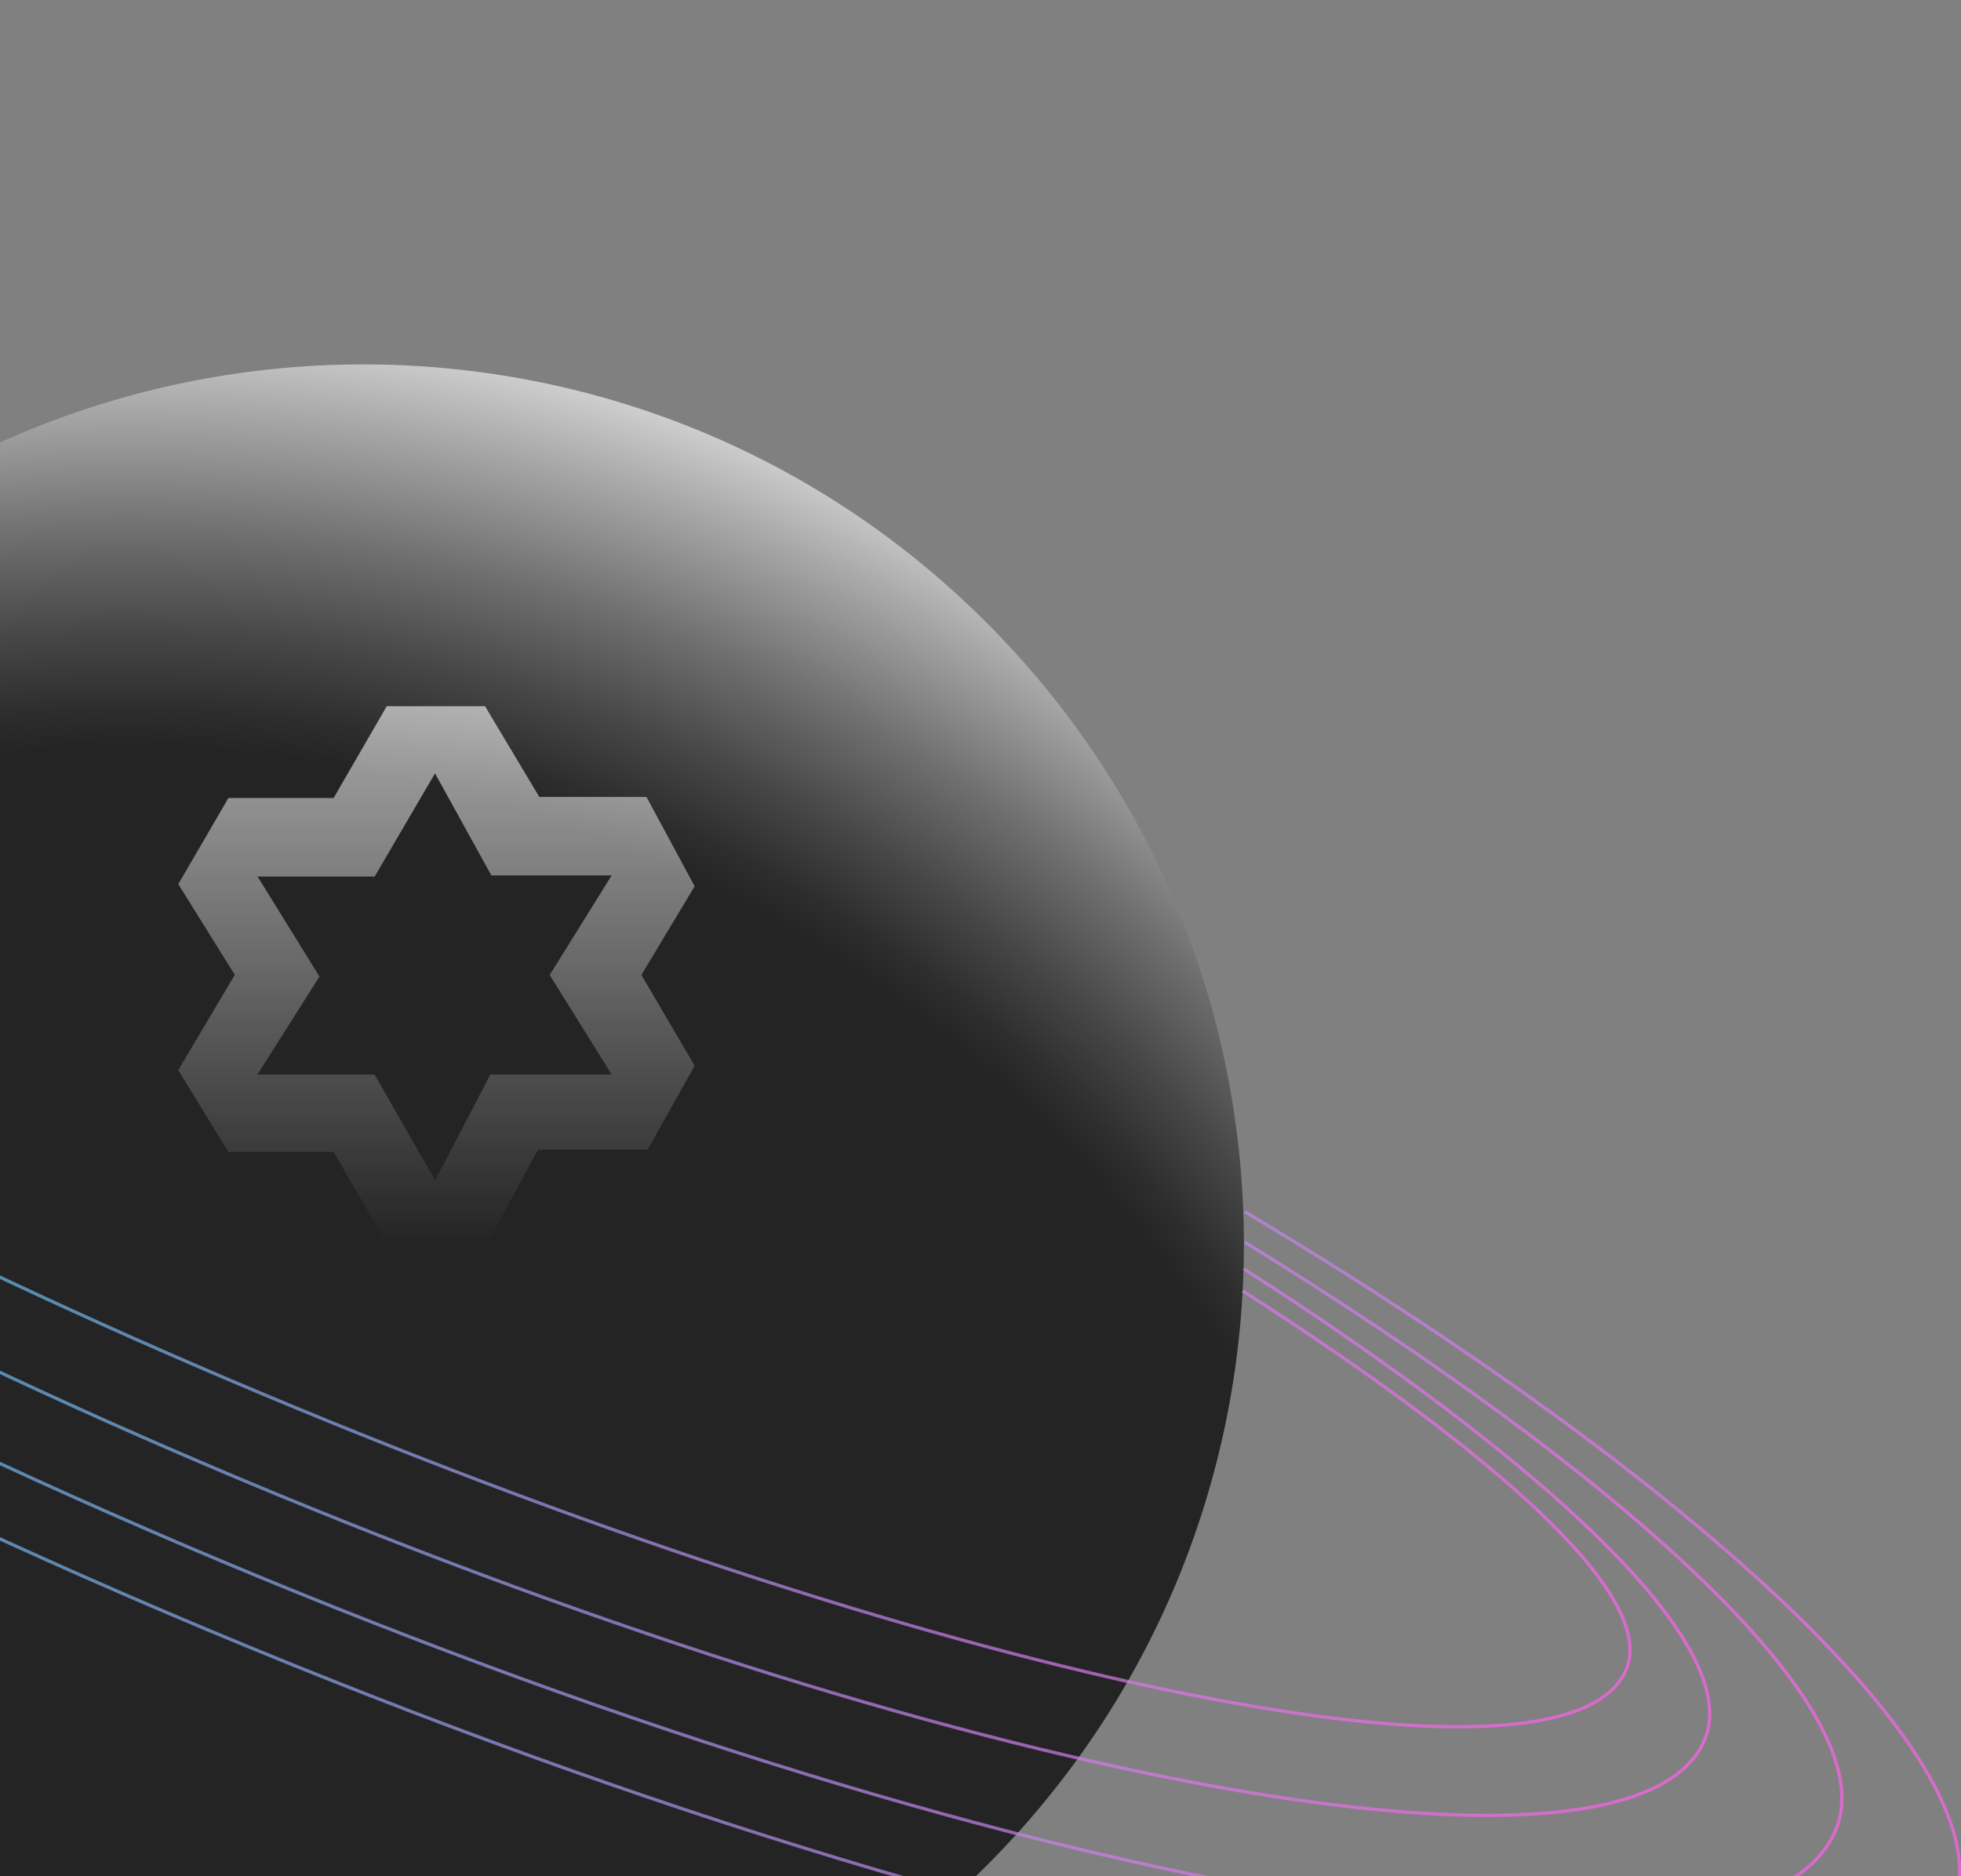 <svg width="301" height="288" viewBox="0 0 301 288" fill="none" xmlns="http://www.w3.org/2000/svg">
<rect x="0" y="0" width="301" height="288" fill="#808080" stroke="none"/>
<g clipPath="url(#clip0_14520_57332)">
<path style="mix-blend-mode:screen" opacity="0.72" d="M151.34 286.5C204.126 233.757 204.126 148.243 151.34 95.5C98.554 42.757 12.972 42.757 -39.814 95.5C-92.599 148.243 -92.599 233.757 -39.814 286.5C12.972 339.243 98.554 339.243 151.34 286.5Z" fill="url(#paint0_radial_14520_57332)"/>
<path opacity="0.71" d="M-34.448 90.359C-120.64 65.367 -176.793 65.296 -186.714 88.906C-200.445 121.585 -102.686 193.758 31.637 250.109C165.96 306.46 285.982 325.65 299.713 292.971C308.882 271.151 258.992 226.584 191.053 186.015" stroke="url(#paint1_linear_14520_57332)" stroke-width="0.5" stroke-miterlimit="10"/>
<path opacity="0.71" d="M-37.249 92.851C-112.172 71.953 -160.219 71.53 -168.788 91.922C-181.151 121.345 -90.312 187.51 34.108 239.707C158.528 291.903 269.412 310.365 281.776 280.942C289.586 262.354 248.063 225.817 191.054 190.688" stroke="url(#paint2_linear_14520_57332)" stroke-width="0.5" stroke-miterlimit="10"/>
<path opacity="0.71" d="M-39.433 95.033C-101.572 78.511 -141.451 78.386 -148.446 95.033C-159.155 120.518 -76.032 179.692 37.214 227.201C150.459 274.709 250.945 292.563 261.653 267.077C267.887 252.243 235.713 223.518 190.93 194.8" stroke="url(#paint3_linear_14520_57332)" stroke-width="0.5" stroke-miterlimit="10"/>
<path opacity="0.71" d="M-41.616 97.214C-95.468 82.814 -130.761 81.099 -136.345 94.388C-145.322 115.751 -66.2 169.316 40.379 214.028C146.957 258.739 240.633 277.667 249.61 256.303C254.492 244.686 228.21 222.228 190.736 198.167" stroke="url(#paint4_linear_14520_57332)" stroke-width="0.5" stroke-miterlimit="10"/>
<path d="M99.409 176.499L106.624 163.614L98.454 149.668L106.627 136.054L99.225 122.342H82.781L74.454 108.418H59.36L51.203 122.511H35.057L27.367 135.726L36.039 149.658L27.367 164.27L35.038 176.839H51.203L59.36 190.933H74.756L82.573 176.499H99.409ZM66.792 181.218L57.502 164.963H39.499L49.037 149.921L39.532 134.557H57.511L66.772 118.726L75.414 134.387H93.889L84.372 149.675L93.889 164.963H75.266L66.792 181.218Z" fill="url(#paint5_linear_14520_57332)" fill-opacity="0.6"/>
</g>
<defs>
<radialGradient id="paint0_radial_14520_57332" cx="0" cy="0" r="1" gradientUnits="userSpaceOnUse" gradientTransform="translate(20.63 312.156) rotate(-162.205) scale(263.874 263.701)">
<stop offset="0.744"/>
<stop offset="0.767" stop-color="#0D0D0D"/>
<stop offset="0.81" stop-color="#303030"/>
<stop offset="0.869" stop-color="#696969"/>
<stop offset="0.939" stop-color="#B7B7B7"/>
<stop offset="1" stop-color="white"/>
</radialGradient>
<linearGradient id="paint1_linear_14520_57332" x1="-188.288" y1="91.593" x2="298.782" y2="296.249" gradientUnits="userSpaceOnUse">
<stop stop-color="#00F7EA"/>
<stop offset="0.436" stop-color="#75B2EA"/>
<stop offset="0.826" stop-color="#D878EA"/>
<stop offset="1" stop-color="#FF61EA"/>
</linearGradient>
<linearGradient id="paint2_linear_14520_57332" x1="-170.442" y1="94.875" x2="280.723" y2="284.43" gradientUnits="userSpaceOnUse">
<stop stop-color="#00F7EA"/>
<stop offset="0.436" stop-color="#75B2EA"/>
<stop offset="0.826" stop-color="#D878EA"/>
<stop offset="1" stop-color="#FF61EA"/>
</linearGradient>
<linearGradient id="paint3_linear_14520_57332" x1="-151.003" y1="97.917" x2="259.647" y2="270.441" gradientUnits="userSpaceOnUse">
<stop stop-color="#00F7EA"/>
<stop offset="0.436" stop-color="#75B2EA"/>
<stop offset="0.826" stop-color="#D878EA"/>
<stop offset="1" stop-color="#FF61EA"/>
</linearGradient>
<linearGradient id="paint4_linear_14520_57332" x1="-138.052" y1="97.611" x2="248.428" y2="259.96" gradientUnits="userSpaceOnUse">
<stop stop-color="#00F7EA"/>
<stop offset="0.436" stop-color="#75B2EA"/>
<stop offset="0.826" stop-color="#D878EA"/>
<stop offset="1" stop-color="#FF61EA"/>
</linearGradient>
<linearGradient id="paint5_linear_14520_57332" x1="66.997" y1="108.418" x2="66.997" y2="190.933" gradientUnits="userSpaceOnUse">
<stop stop-color="white"/>
<stop offset="1" stop-color="white" stop-opacity="0"/>
</linearGradient>
<clipPath id="clip0_14520_57332">
<rect width="301" height="288" fill="white"/>
</clipPath>
</defs>
</svg>
